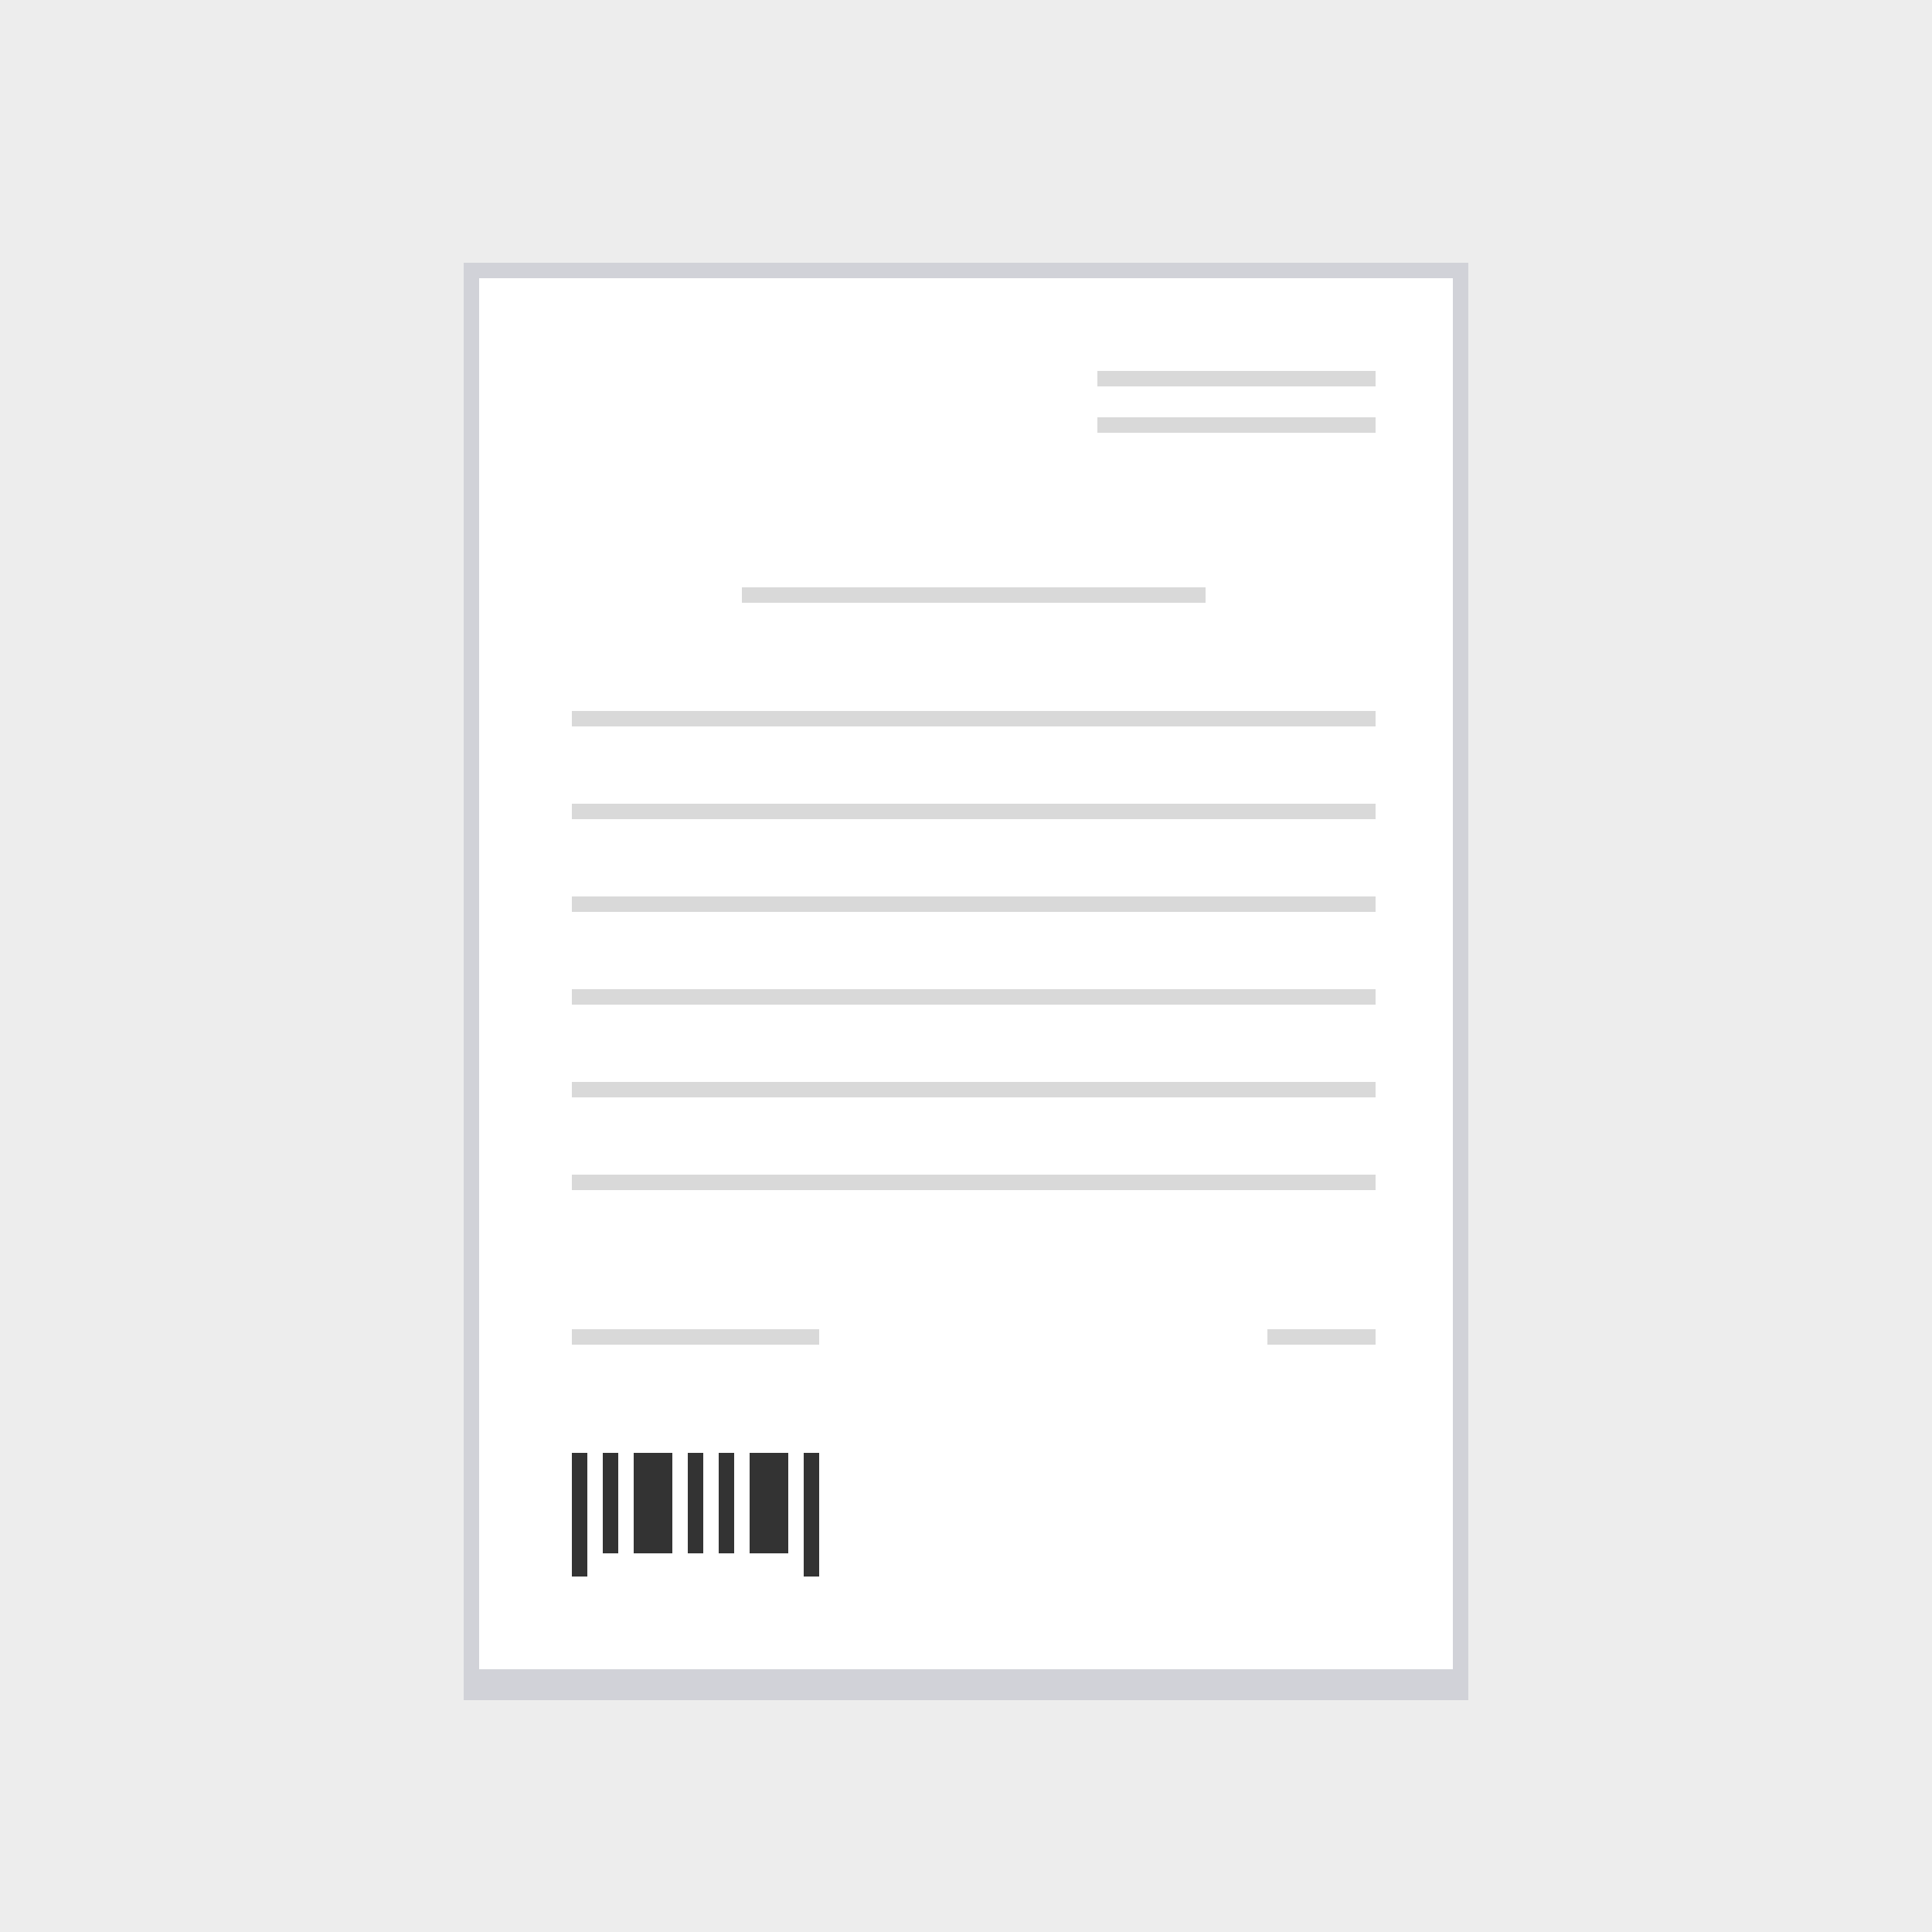 <svg width="125" height="125" viewBox="0 0 125 125" fill="none" xmlns="http://www.w3.org/2000/svg">
<rect width="125" height="125" fill="#EDEDED"/>
<rect x="30" y="17" width="65" height="93" fill="#D1D2D8"/>
<rect x="31" y="18" width="63" height="90" fill="white"/>
<rect x="48" y="38" width="30" height="1" fill="#D9D9D9"/>
<rect x="37" y="46" width="52" height="1" fill="#D9D9D9"/>
<rect x="37" y="52" width="52" height="1" fill="#D9D9D9"/>
<rect x="37" y="58" width="52" height="1" fill="#D9D9D9"/>
<rect x="37" y="64" width="52" height="1" fill="#D9D9D9"/>
<rect x="37" y="70" width="52" height="1" fill="#D9D9D9"/>
<rect x="37" y="76" width="52" height="1" fill="#D9D9D9"/>
<rect x="37" y="86" width="16" height="1" fill="#D9D9D9"/>
<rect x="82" y="86" width="7" height="1" fill="#D9D9D9"/>
<rect x="71" y="27" width="18" height="1" fill="#D9D9D9"/>
<rect x="71" y="24" width="18" height="1" fill="#D9D9D9"/>
<rect width="16" height="16" transform="translate(37 92)" fill="white"/>
<path d="M43.5 94H41V100.5H43.5V94Z" fill="#333333"/>
<path d="M51 94H48.5V100.5H51V94Z" fill="#333333"/>
<path d="M38 94H37V102H38V94Z" fill="#333333"/>
<path d="M40 94H39V100.5H40V94Z" fill="#333333"/>
<path d="M45.5 94H44.5V100.5H45.5V94Z" fill="#333333"/>
<path d="M53 94H52V102H53V94Z" fill="#333333"/>
<path d="M47.5 94H46.5V100.5H47.5V94Z" fill="#333333"/>
</svg>
